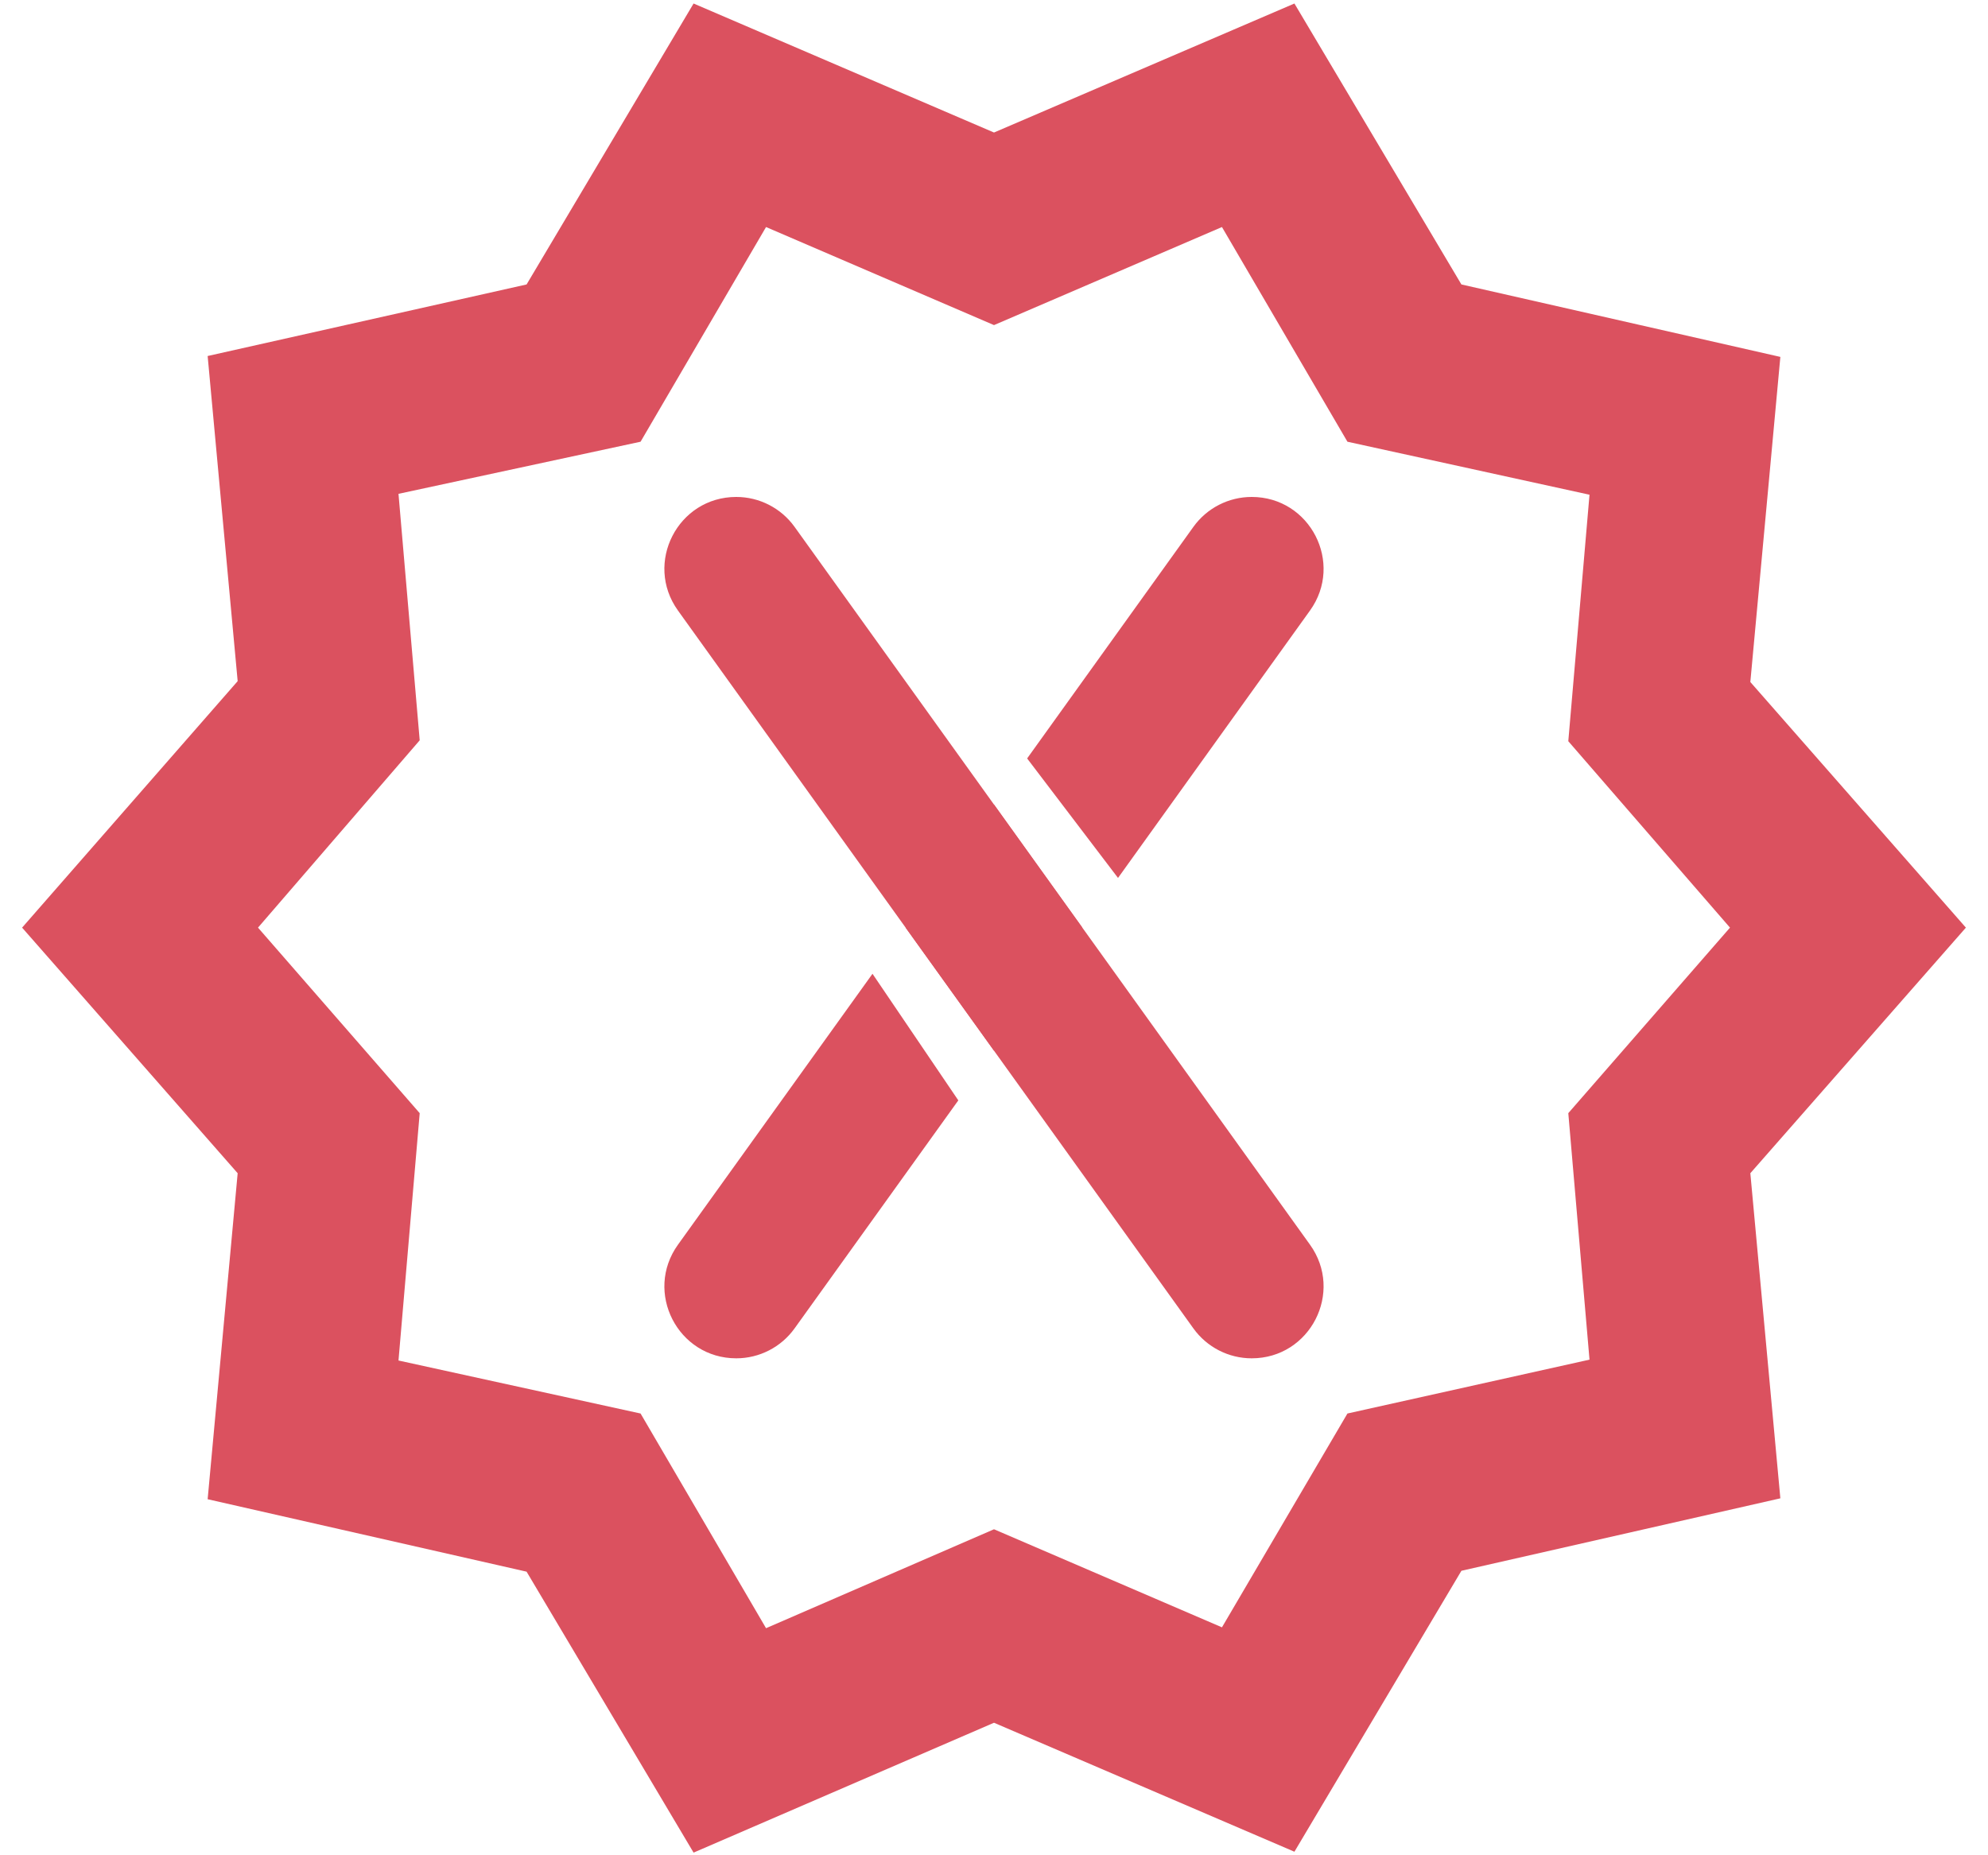 <svg width="60" height="56" viewBox="0 0 60 56" fill="none" xmlns="http://www.w3.org/2000/svg">
<path d="M59.333 28L52.827 35.413L53.733 45.226L44.107 47.413L39.067 55.893L30 52L20.933 55.92L15.893 47.44L6.267 45.253L7.173 35.413L0.667 28L7.173 20.56L6.267 10.746L15.893 8.586L20.933 0.106L30 4L39.067 0.106L44.107 8.586L53.733 10.773L52.827 20.586L59.333 28ZM52.213 28L47.333 22.373L47.973 14.933L40.667 13.333L36.88 6.853L30 9.813L23.12 6.853L19.333 13.333L12.027 14.906L12.667 22.346L7.787 28L12.667 33.6L12.027 41.066L19.333 42.666L23.12 49.146L30 46.16L36.88 49.12L40.667 42.666L47.973 41.04L47.333 33.6L52.213 28ZM20.462 18.429C19.433 16.996 20.457 15 22.221 15C22.919 15 23.574 15.336 23.981 15.903L30 24.285L32.666 28L39.537 37.57C40.566 39.003 39.542 41 37.778 41C37.08 41 36.425 40.664 36.018 40.097L27.333 28L20.462 18.429Z" fill="#DB515F"/>
<path fill-rule="evenodd" clip-rule="evenodd" d="M27.333 28L30 24.285L32.666 28L30 31.714L27.333 28ZM26.333 29.393L20.462 37.57C19.433 39.003 20.457 41 22.221 41C22.919 41 23.574 40.664 23.981 40.097L28.923 33.214L26.333 29.393ZM33.743 26.5L31 22.893L36.018 15.903C36.425 15.336 37.08 15 37.778 15C39.542 15 40.566 16.996 39.537 18.429L33.743 26.5Z" fill="#DB515F"/>
</svg>
